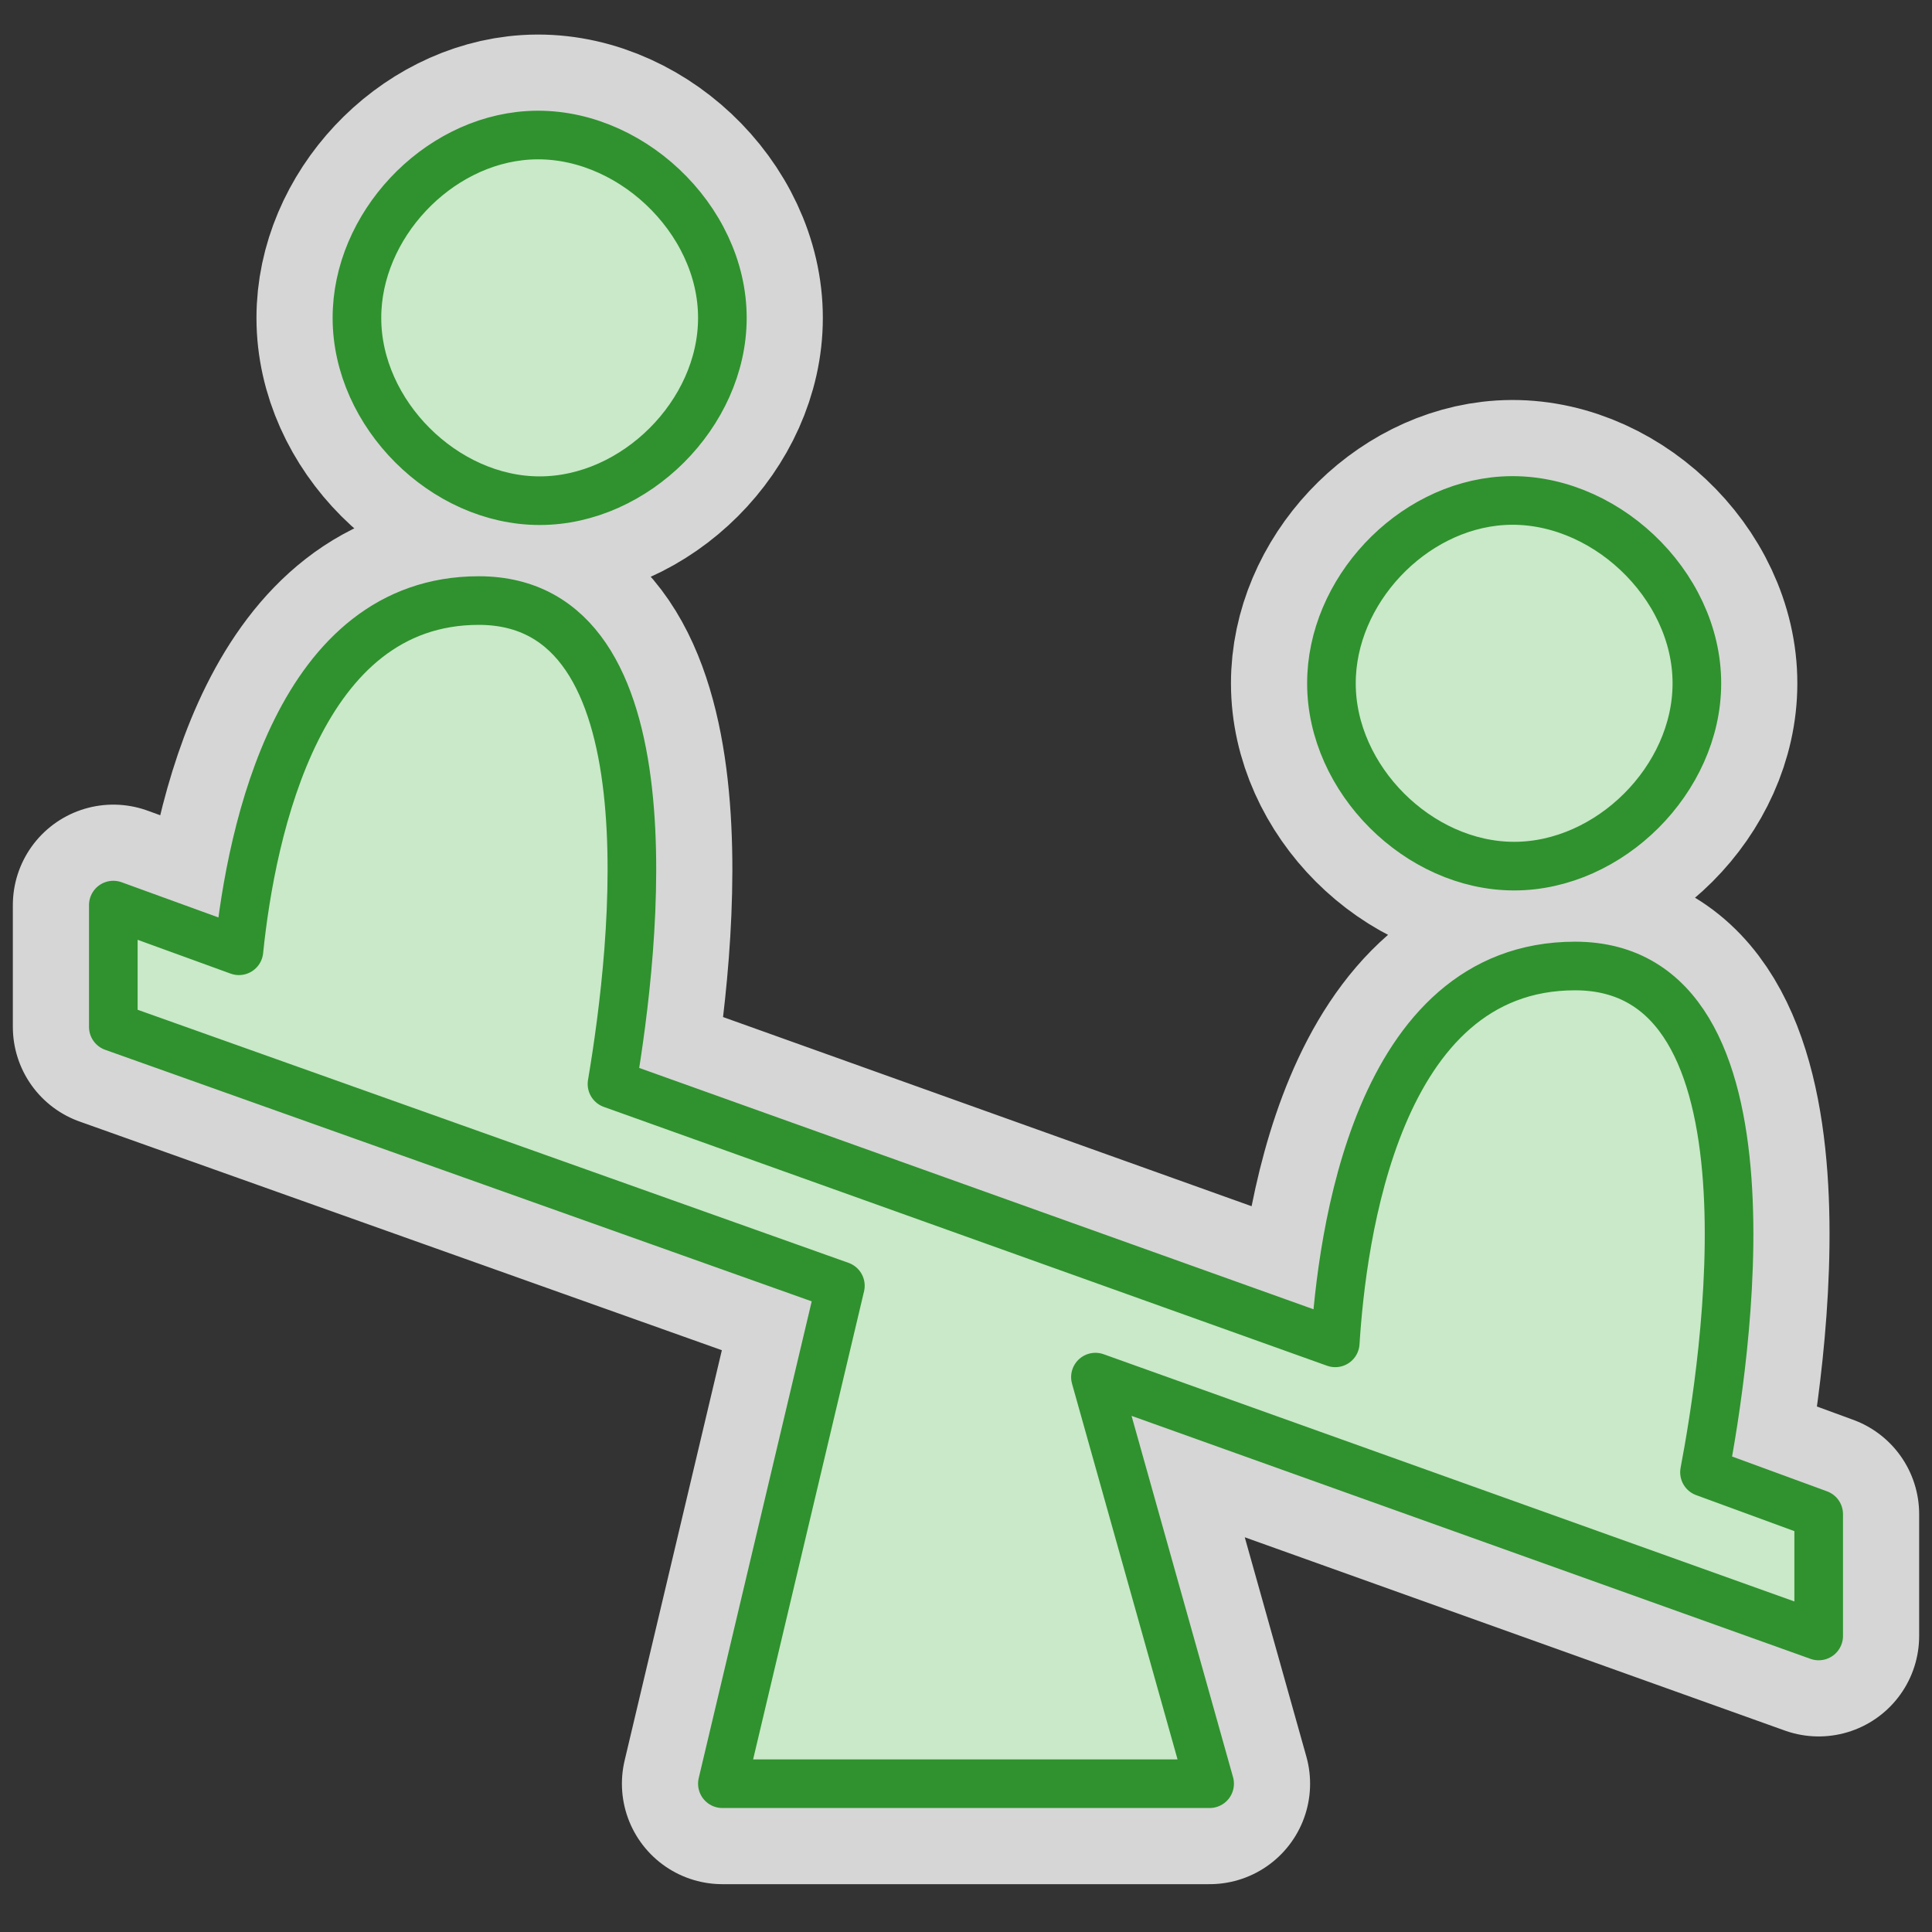 <svg height="580" width="580" xmlns="http://www.w3.org/2000/svg"><rect width="100%" height="100%" fill="#333333" stroke="none"/><g stroke-linecap="round" stroke-linejoin="round"><path d="m158.58 40.625c-27.559 1.726-51.479 27.24-51.425 54.853.011 28.715 26.139 54.833 54.853 54.833s54.843-26.119 54.853-54.833c.059-29.9-28.44-56.722-58.282-54.853zm292.552 109.707c-27.559 1.726-51.479 27.24-51.425 54.853.011 28.715 26.139 54.833 54.853 54.833s54.843-26.119 54.853-54.833c.059-29.9-28.44-56.722-58.282-54.853zm-307.408 29.96c-53.793 0-68.232 68.509-71.995 105.136l-37.712-13.713v36.569l218.271 77.709-35.426 149.488h146.276l-34.283-122.061 217.128 77.709v-36.569l-34.283-12.571c6-31.498 25.141-151.99-38.855-151.99-59.917 0-70.037 82.079-71.995 113.135l-217.128-77.709c6.994-41.368 19.025-145.133-39.997-145.133z" fill="#fff" opacity=".8" stroke="#fff" stroke-width="60.321"/><path d="m158.58 40.625c-27.559 1.726-51.479 27.24-51.425 54.853.011 28.715 26.139 54.833 54.853 54.833s54.843-26.119 54.853-54.833c.059-29.9-28.44-56.722-58.282-54.853zm292.552 109.707c-27.559 1.726-51.479 27.24-51.425 54.853.011 28.715 26.139 54.833 54.853 54.833s54.843-26.119 54.853-54.833c.059-29.9-28.44-56.722-58.282-54.853zm-307.408 29.96c-53.793 0-68.232 68.509-71.995 105.136l-37.712-13.713v36.569l218.271 77.709-35.426 149.488h146.276l-34.283-122.061 217.128 77.709v-36.569l-34.283-12.571c6-31.498 25.141-151.99-38.855-151.99-59.917 0-70.037 82.079-71.995 113.135l-217.128-77.709c6.994-41.368 19.025-145.133-39.997-145.133z" fill="#c9e9c8" stroke="#2f922e" stroke-width="14.594"/></g></svg>